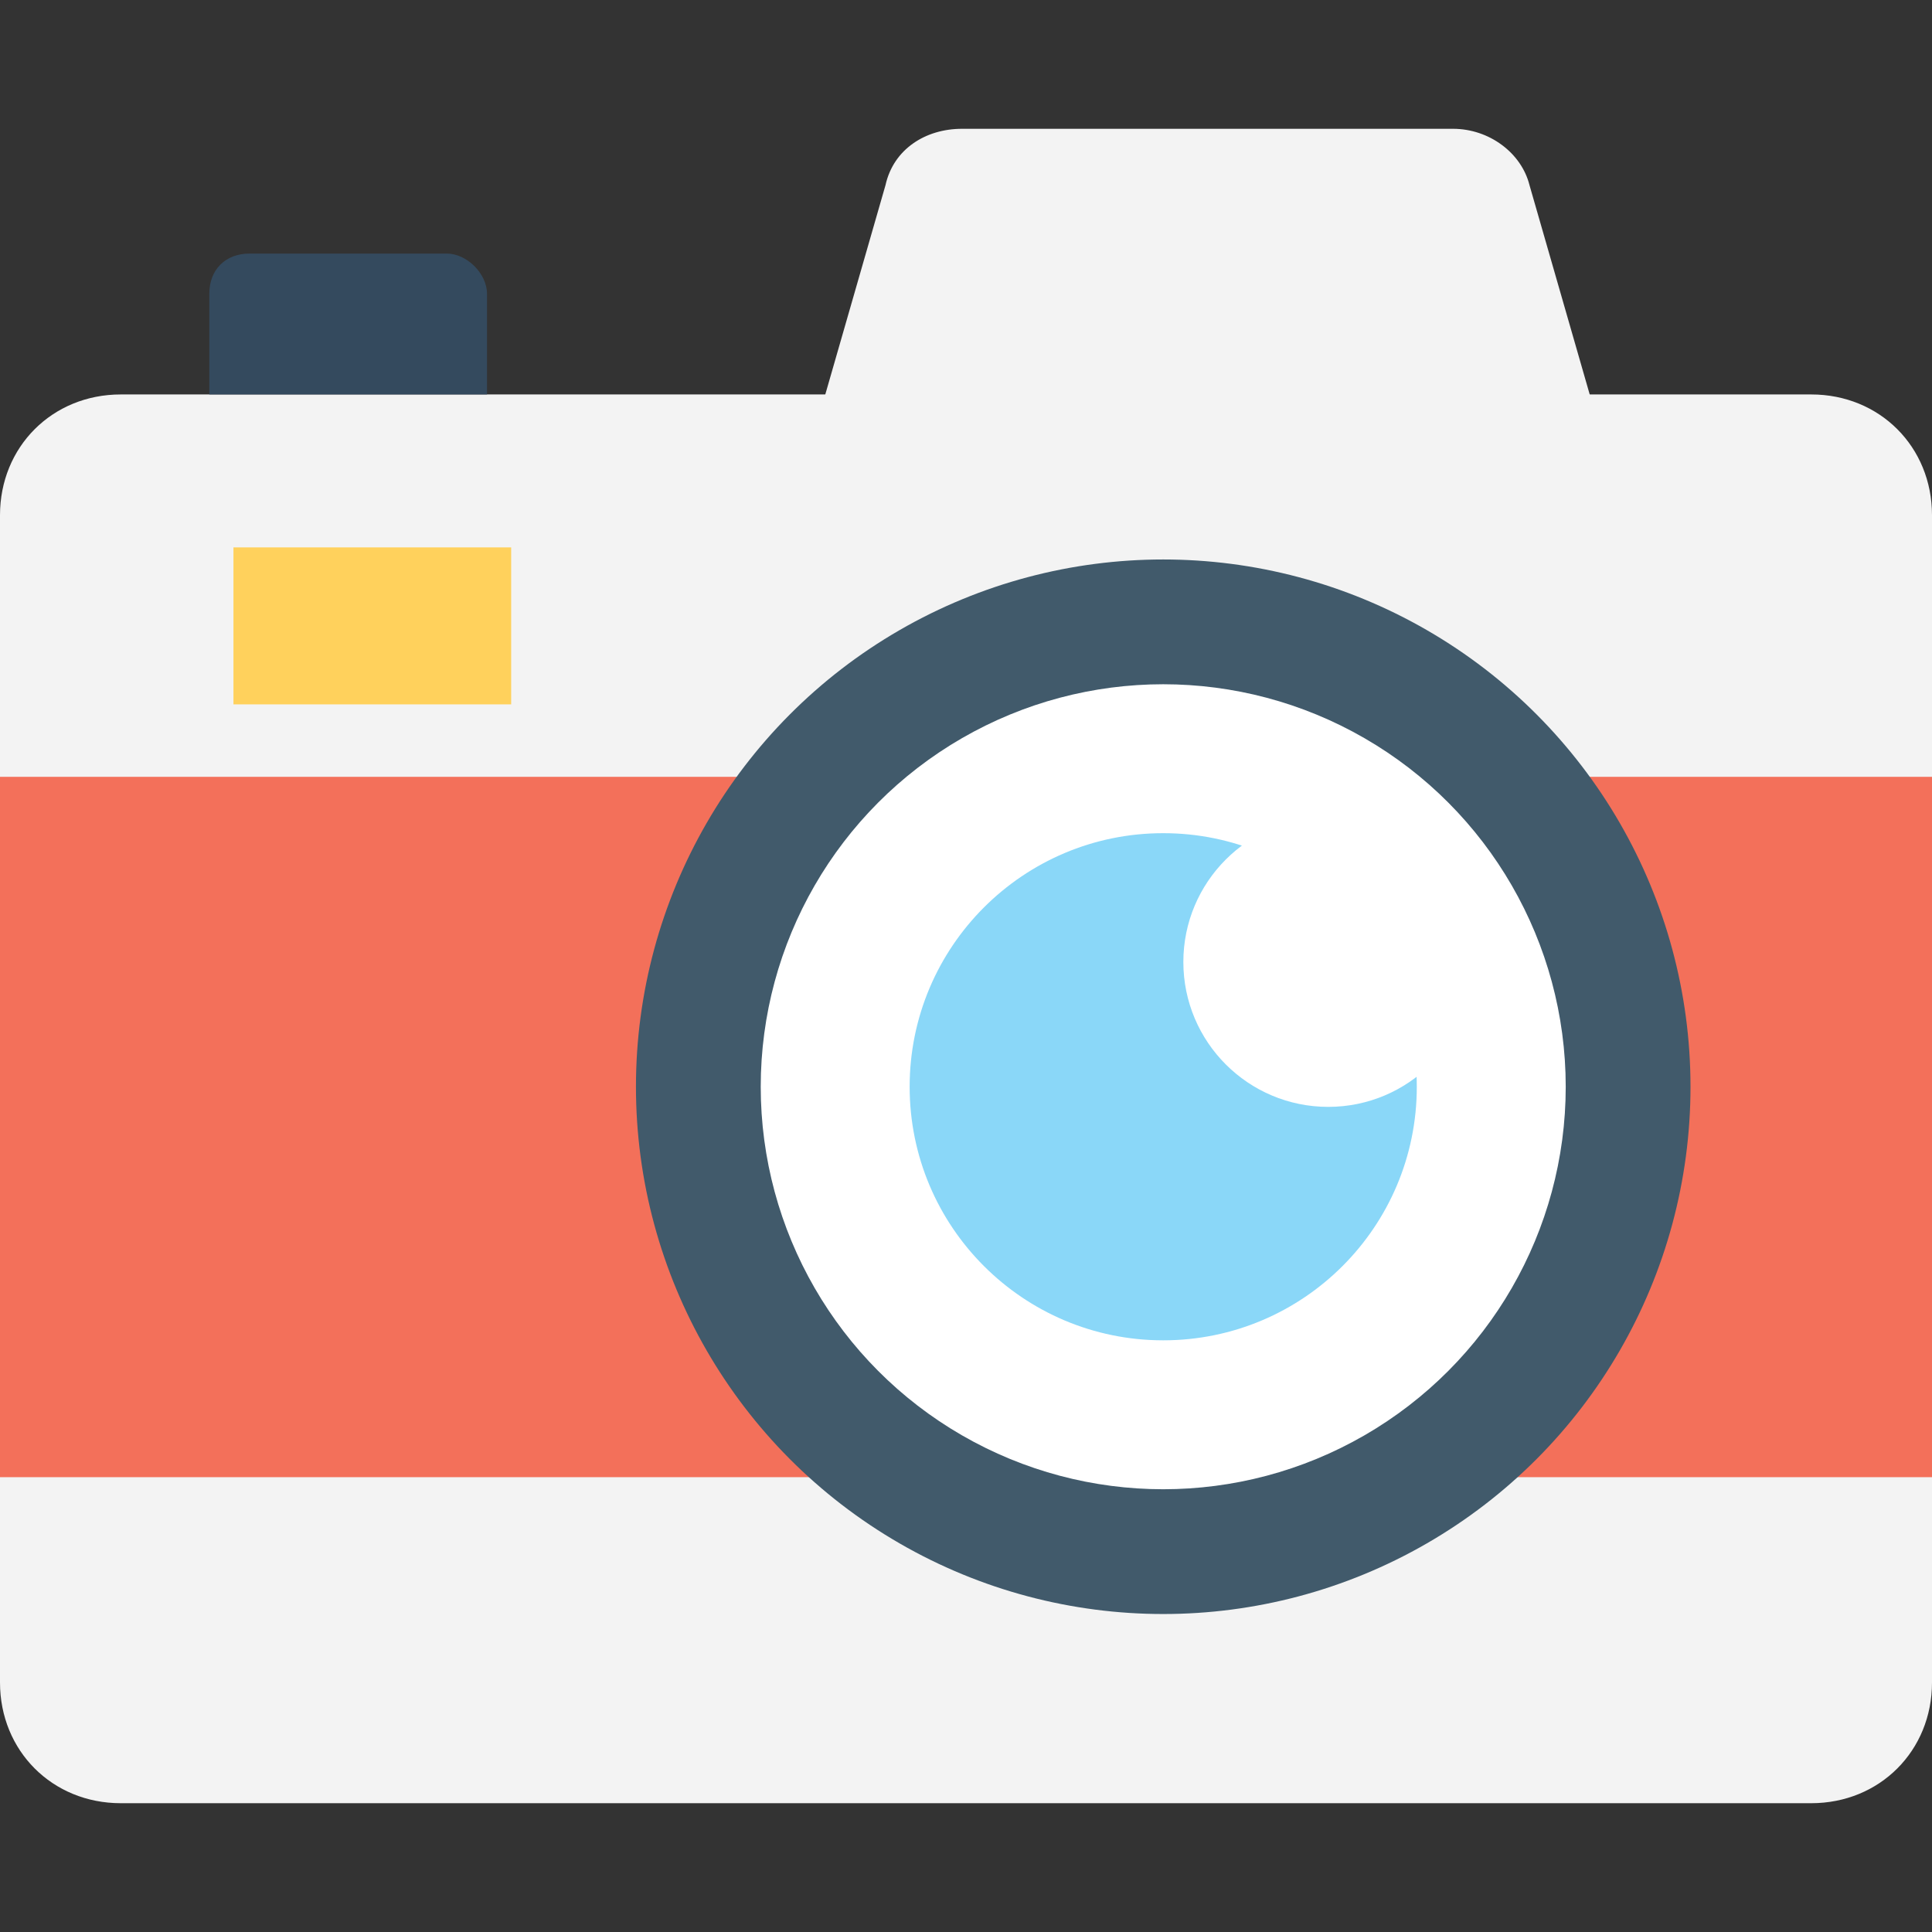 <?xml version="1.0" encoding="utf-8"?>
<!-- Generator: Adobe Illustrator 18.0.0, SVG Export Plug-In . SVG Version: 6.00 Build 0)  -->
<!DOCTYPE svg PUBLIC "-//W3C//DTD SVG 1.1//EN" "http://www.w3.org/Graphics/SVG/1.1/DTD/svg11.dtd">
<svg version="1.1" id="Layer_1" xmlns="http://www.w3.org/2000/svg" xmlns:xlink="http://www.w3.org/1999/xlink" x="0px" y="0px"
	 viewBox="0 0 48 48" enable-background="new 0 0 48 48" xml:space="preserve">
<rect x="0" y="0" width="48" height="48" fill="#333333" stroke="none"/>
<g>
	<g>
		<g>
			<g>
				<path fill="#F3F3F3" d="M40.1,11.9H19.9L22,4.6c0.2-0.9,1-1.4,1.9-1.4h12.2c0.9,0,1.7,0.6,1.9,1.4L40.1,11.9z"/>
			</g>
			<g>
				<path fill="#F3F3F3" d="M45,9.8H3c-1.7,0-3,1.3-3,3v29c0,1.7,1.3,3,3,3h42c1.7,0,3-1.3,3-3v-29C48,11.1,46.7,9.8,45,9.8z"/>
			</g>
			<g>
				<rect x="0" y="19.3" fill="#F3705A" width="48" height="17.4"/>
			</g>
			<g>
				<path fill="#344A5E" d="M11.1,6.3H6.2c-0.6,0-1,0.4-1,1v2.5h6.9V7.3C12.1,6.8,11.6,6.3,11.1,6.3z"/>
			</g>
			<g>
				<g>
					<circle fill="#415A6B" cx="28.9" cy="27" r="13.1"/>
				</g>
				<g>
					<circle fill="#FFFFFF" cx="28.9" cy="27" r="10"/>
				</g>
				<g>
					<circle fill="#8AD7F8" cx="28.9" cy="27" r="6.3"/>
				</g>
				<g>
					<circle fill="#FFFFFF" cx="33" cy="23.9" r="3.6"/>
				</g>
			</g>
		</g>
		<g>
			<rect x="5.8" y="13.6" fill="#FFD15C" width="6.9" height="3.9"/>
		</g>
	</g>
</g>
</svg>
